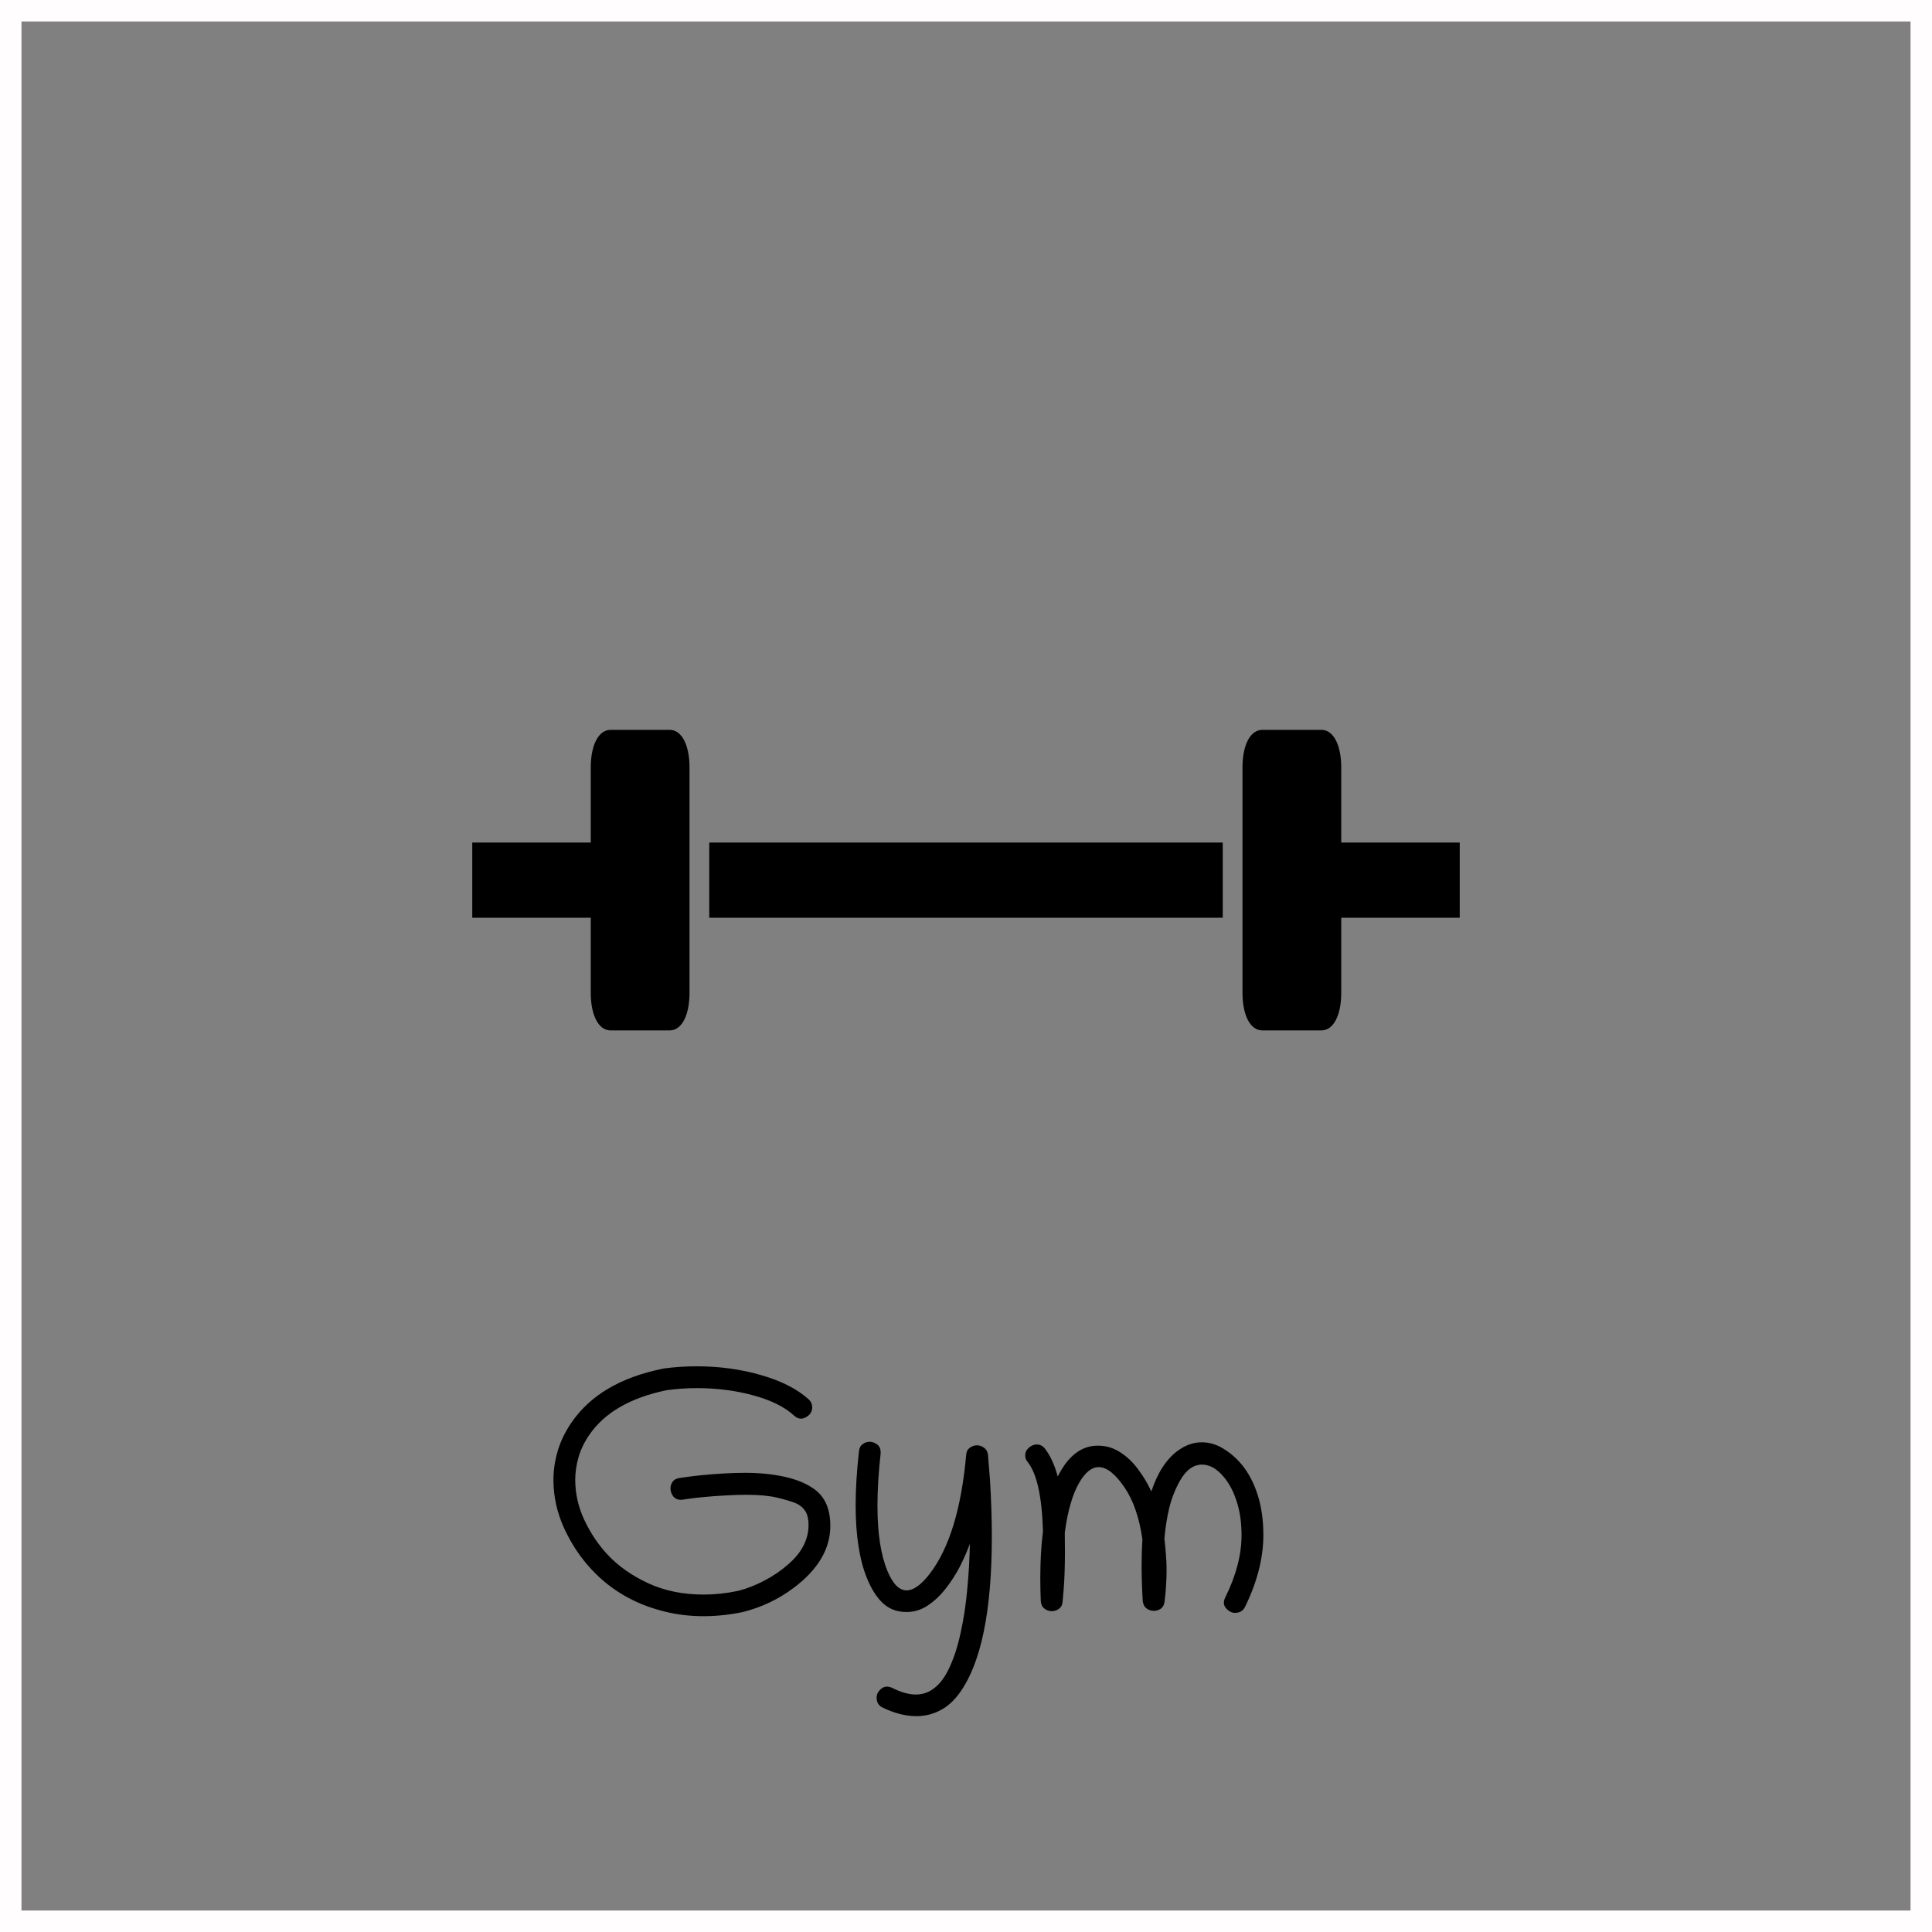 <svg width="90" height="90" viewBox="0 0 90 90" fill="none" xmlns="http://www.w3.org/2000/svg">
<rect x="0" y="0" width="90" height="90" fill="#808080" stroke="none"/>
<path d="M28.44 34C27.887 34 27.52 34.697 27.52 35.75V39.25H22V42.75H27.52V46.25C27.52 47.303 27.887 48 28.44 48H31.2C31.753 48 32.12 47.303 32.12 46.25V35.75C32.12 34.697 31.753 34 31.2 34H28.44ZM58.8 34C58.247 34 57.88 34.697 57.88 35.75V46.25C57.88 47.303 58.247 48 58.8 48H61.56C62.113 48 62.48 47.303 62.48 46.25V42.75H68V39.25H62.48V35.75C62.48 34.697 62.113 34 61.56 34H58.8ZM33.04 39.25V42.75H56.96V39.25H33.04Z" fill="black"/>
<path d="M37.68 65.195C37.784 65.294 37.836 65.414 37.836 65.555C37.836 65.758 37.737 65.914 37.539 66.023C37.346 66.128 37.164 66.102 36.992 65.945C36.55 65.539 35.914 65.224 35.086 65C34.263 64.776 33.391 64.664 32.469 64.664C31.995 64.664 31.529 64.695 31.07 64.758C29.383 65.102 28.18 65.792 27.461 66.828C27.227 67.167 27.057 67.516 26.953 67.875C26.849 68.229 26.797 68.583 26.797 68.938C26.797 69.583 26.94 70.211 27.227 70.82C27.513 71.424 27.87 71.956 28.297 72.414C28.797 72.951 29.427 73.396 30.188 73.75C30.948 74.104 31.812 74.281 32.781 74.281C33.302 74.281 33.836 74.224 34.383 74.109C34.794 74.005 35.206 73.844 35.617 73.625C36.034 73.406 36.406 73.151 36.734 72.859C37.068 72.568 37.31 72.26 37.461 71.938C37.596 71.651 37.664 71.354 37.664 71.047C37.664 70.74 37.604 70.508 37.484 70.352C37.37 70.19 37.203 70.07 36.984 69.992C36.771 69.914 36.51 69.838 36.203 69.766C35.828 69.677 35.346 69.633 34.758 69.633C34.466 69.633 34.148 69.643 33.805 69.664C33.461 69.68 33.138 69.703 32.836 69.734C32.534 69.76 32.3 69.787 32.133 69.812L31.805 69.859C31.779 69.865 31.75 69.867 31.719 69.867C31.568 69.867 31.448 69.812 31.359 69.703C31.276 69.588 31.234 69.466 31.234 69.336C31.234 69.227 31.266 69.125 31.328 69.031C31.396 68.932 31.503 68.872 31.648 68.852L31.977 68.805C32.154 68.779 32.396 68.75 32.703 68.719C33.01 68.688 33.341 68.662 33.695 68.641C34.05 68.62 34.385 68.609 34.703 68.609C35.38 68.609 36 68.672 36.562 68.797C37.13 68.922 37.596 69.12 37.961 69.391C38.44 69.75 38.68 70.312 38.68 71.078C38.68 72.156 38.104 73.125 36.953 73.984C36.255 74.505 35.474 74.875 34.609 75.094C33.979 75.224 33.367 75.289 32.773 75.289C32.221 75.289 31.682 75.232 31.156 75.117C29.703 74.799 28.503 74.13 27.555 73.109C27.039 72.557 26.615 71.919 26.281 71.195C25.948 70.466 25.781 69.713 25.781 68.938C25.781 68.484 25.849 68.031 25.984 67.578C26.12 67.125 26.336 66.682 26.633 66.25C27.508 64.984 28.924 64.154 30.883 63.758C30.888 63.758 30.893 63.758 30.898 63.758C30.904 63.753 30.909 63.75 30.914 63.75C31.419 63.682 31.932 63.648 32.453 63.648C33.521 63.648 34.526 63.786 35.469 64.062C36.411 64.333 37.148 64.711 37.68 65.195ZM46.023 67.758L46.117 68.93C46.175 69.872 46.203 70.758 46.203 71.586C46.203 75.07 45.698 77.503 44.688 78.883C44.422 79.247 44.117 79.516 43.773 79.688C43.435 79.859 43.073 79.945 42.688 79.945C42.188 79.945 41.659 79.81 41.102 79.539C40.925 79.451 40.836 79.297 40.836 79.078C40.836 78.927 40.906 78.792 41.047 78.672C41.188 78.552 41.357 78.537 41.555 78.625C41.966 78.833 42.336 78.938 42.664 78.938C42.893 78.938 43.102 78.888 43.289 78.789C43.648 78.602 43.945 78.266 44.18 77.781C44.419 77.297 44.609 76.724 44.75 76.062C44.896 75.401 45 74.711 45.062 73.992C45.13 73.268 45.169 72.576 45.18 71.914C45.06 72.247 44.906 72.599 44.719 72.969C44.531 73.333 44.31 73.677 44.055 74C43.805 74.323 43.526 74.586 43.219 74.789C42.917 74.992 42.586 75.094 42.227 75.094C41.8 75.094 41.438 74.961 41.141 74.695C40.849 74.424 40.602 74.042 40.398 73.547C40.039 72.682 39.859 71.542 39.859 70.125C39.859 69.359 39.911 68.516 40.016 67.594C40.031 67.448 40.089 67.341 40.188 67.273C40.286 67.201 40.396 67.164 40.516 67.164C40.641 67.164 40.755 67.206 40.859 67.289C40.969 67.367 41.023 67.487 41.023 67.648C41.023 67.669 41.023 67.69 41.023 67.711C40.925 68.607 40.875 69.417 40.875 70.141C40.875 71.417 41.029 72.427 41.336 73.172C41.586 73.781 41.885 74.086 42.234 74.086C42.552 74.086 42.909 73.831 43.305 73.32C44.216 72.138 44.784 70.289 45.008 67.773C45.018 67.628 45.073 67.518 45.172 67.445C45.276 67.367 45.388 67.328 45.508 67.328C45.628 67.328 45.737 67.365 45.836 67.438C45.94 67.51 46.003 67.617 46.023 67.758ZM51.141 67.344C51.521 67.344 51.87 67.448 52.188 67.656C52.505 67.859 52.784 68.125 53.023 68.453C53.268 68.781 53.471 69.122 53.633 69.477C53.93 68.586 54.349 67.948 54.891 67.562C55.24 67.312 55.604 67.188 55.984 67.188C56.328 67.188 56.659 67.284 56.977 67.477C57.3 67.669 57.591 67.922 57.852 68.234C58.164 68.615 58.409 69.081 58.586 69.633C58.763 70.185 58.852 70.81 58.852 71.508C58.852 72.581 58.565 73.701 57.992 74.867C57.898 75.044 57.745 75.133 57.531 75.133C57.38 75.133 57.242 75.062 57.117 74.922C56.992 74.781 56.979 74.612 57.078 74.414C57.583 73.393 57.836 72.427 57.836 71.516C57.836 70.938 57.763 70.422 57.617 69.969C57.477 69.516 57.281 69.135 57.031 68.828C56.703 68.427 56.359 68.227 56 68.227C55.599 68.227 55.258 68.471 54.977 68.961C54.753 69.357 54.583 69.784 54.469 70.242C54.359 70.701 54.284 71.182 54.242 71.688C54.273 71.927 54.297 72.167 54.312 72.406C54.333 72.646 54.344 72.893 54.344 73.148C54.344 73.367 54.336 73.596 54.32 73.836C54.31 74.076 54.286 74.333 54.25 74.609C54.234 74.755 54.177 74.865 54.078 74.938C53.979 75.005 53.87 75.039 53.75 75.039C53.63 75.039 53.518 75.003 53.414 74.93C53.31 74.852 53.25 74.737 53.234 74.586C53.198 73.997 53.18 73.448 53.18 72.938C53.18 72.5 53.193 72.091 53.219 71.711C53.073 70.706 52.8 69.906 52.398 69.312C51.966 68.667 51.56 68.344 51.18 68.344C50.857 68.344 50.555 68.586 50.273 69.07C49.961 69.612 49.737 70.385 49.602 71.391C49.607 71.703 49.609 72 49.609 72.281C49.609 72.974 49.589 73.57 49.547 74.07L49.5 74.609C49.49 74.76 49.432 74.872 49.328 74.945C49.229 75.018 49.12 75.055 49 75.055C48.875 75.055 48.76 75.016 48.656 74.938C48.552 74.859 48.495 74.742 48.484 74.586C48.469 74.221 48.461 73.87 48.461 73.531C48.461 72.713 48.503 71.982 48.586 71.336C48.539 69.721 48.302 68.646 47.875 68.109C47.797 68.016 47.758 67.914 47.758 67.805C47.758 67.664 47.812 67.544 47.922 67.445C48.036 67.341 48.161 67.289 48.297 67.289C48.448 67.289 48.573 67.352 48.672 67.477C48.927 67.805 49.128 68.24 49.273 68.781C49.753 67.823 50.375 67.344 51.141 67.344Z" fill="black"/>
<rect x="0.5" y="0.5" width="89" height="89" stroke="#FFFDFD"/>
</svg>
